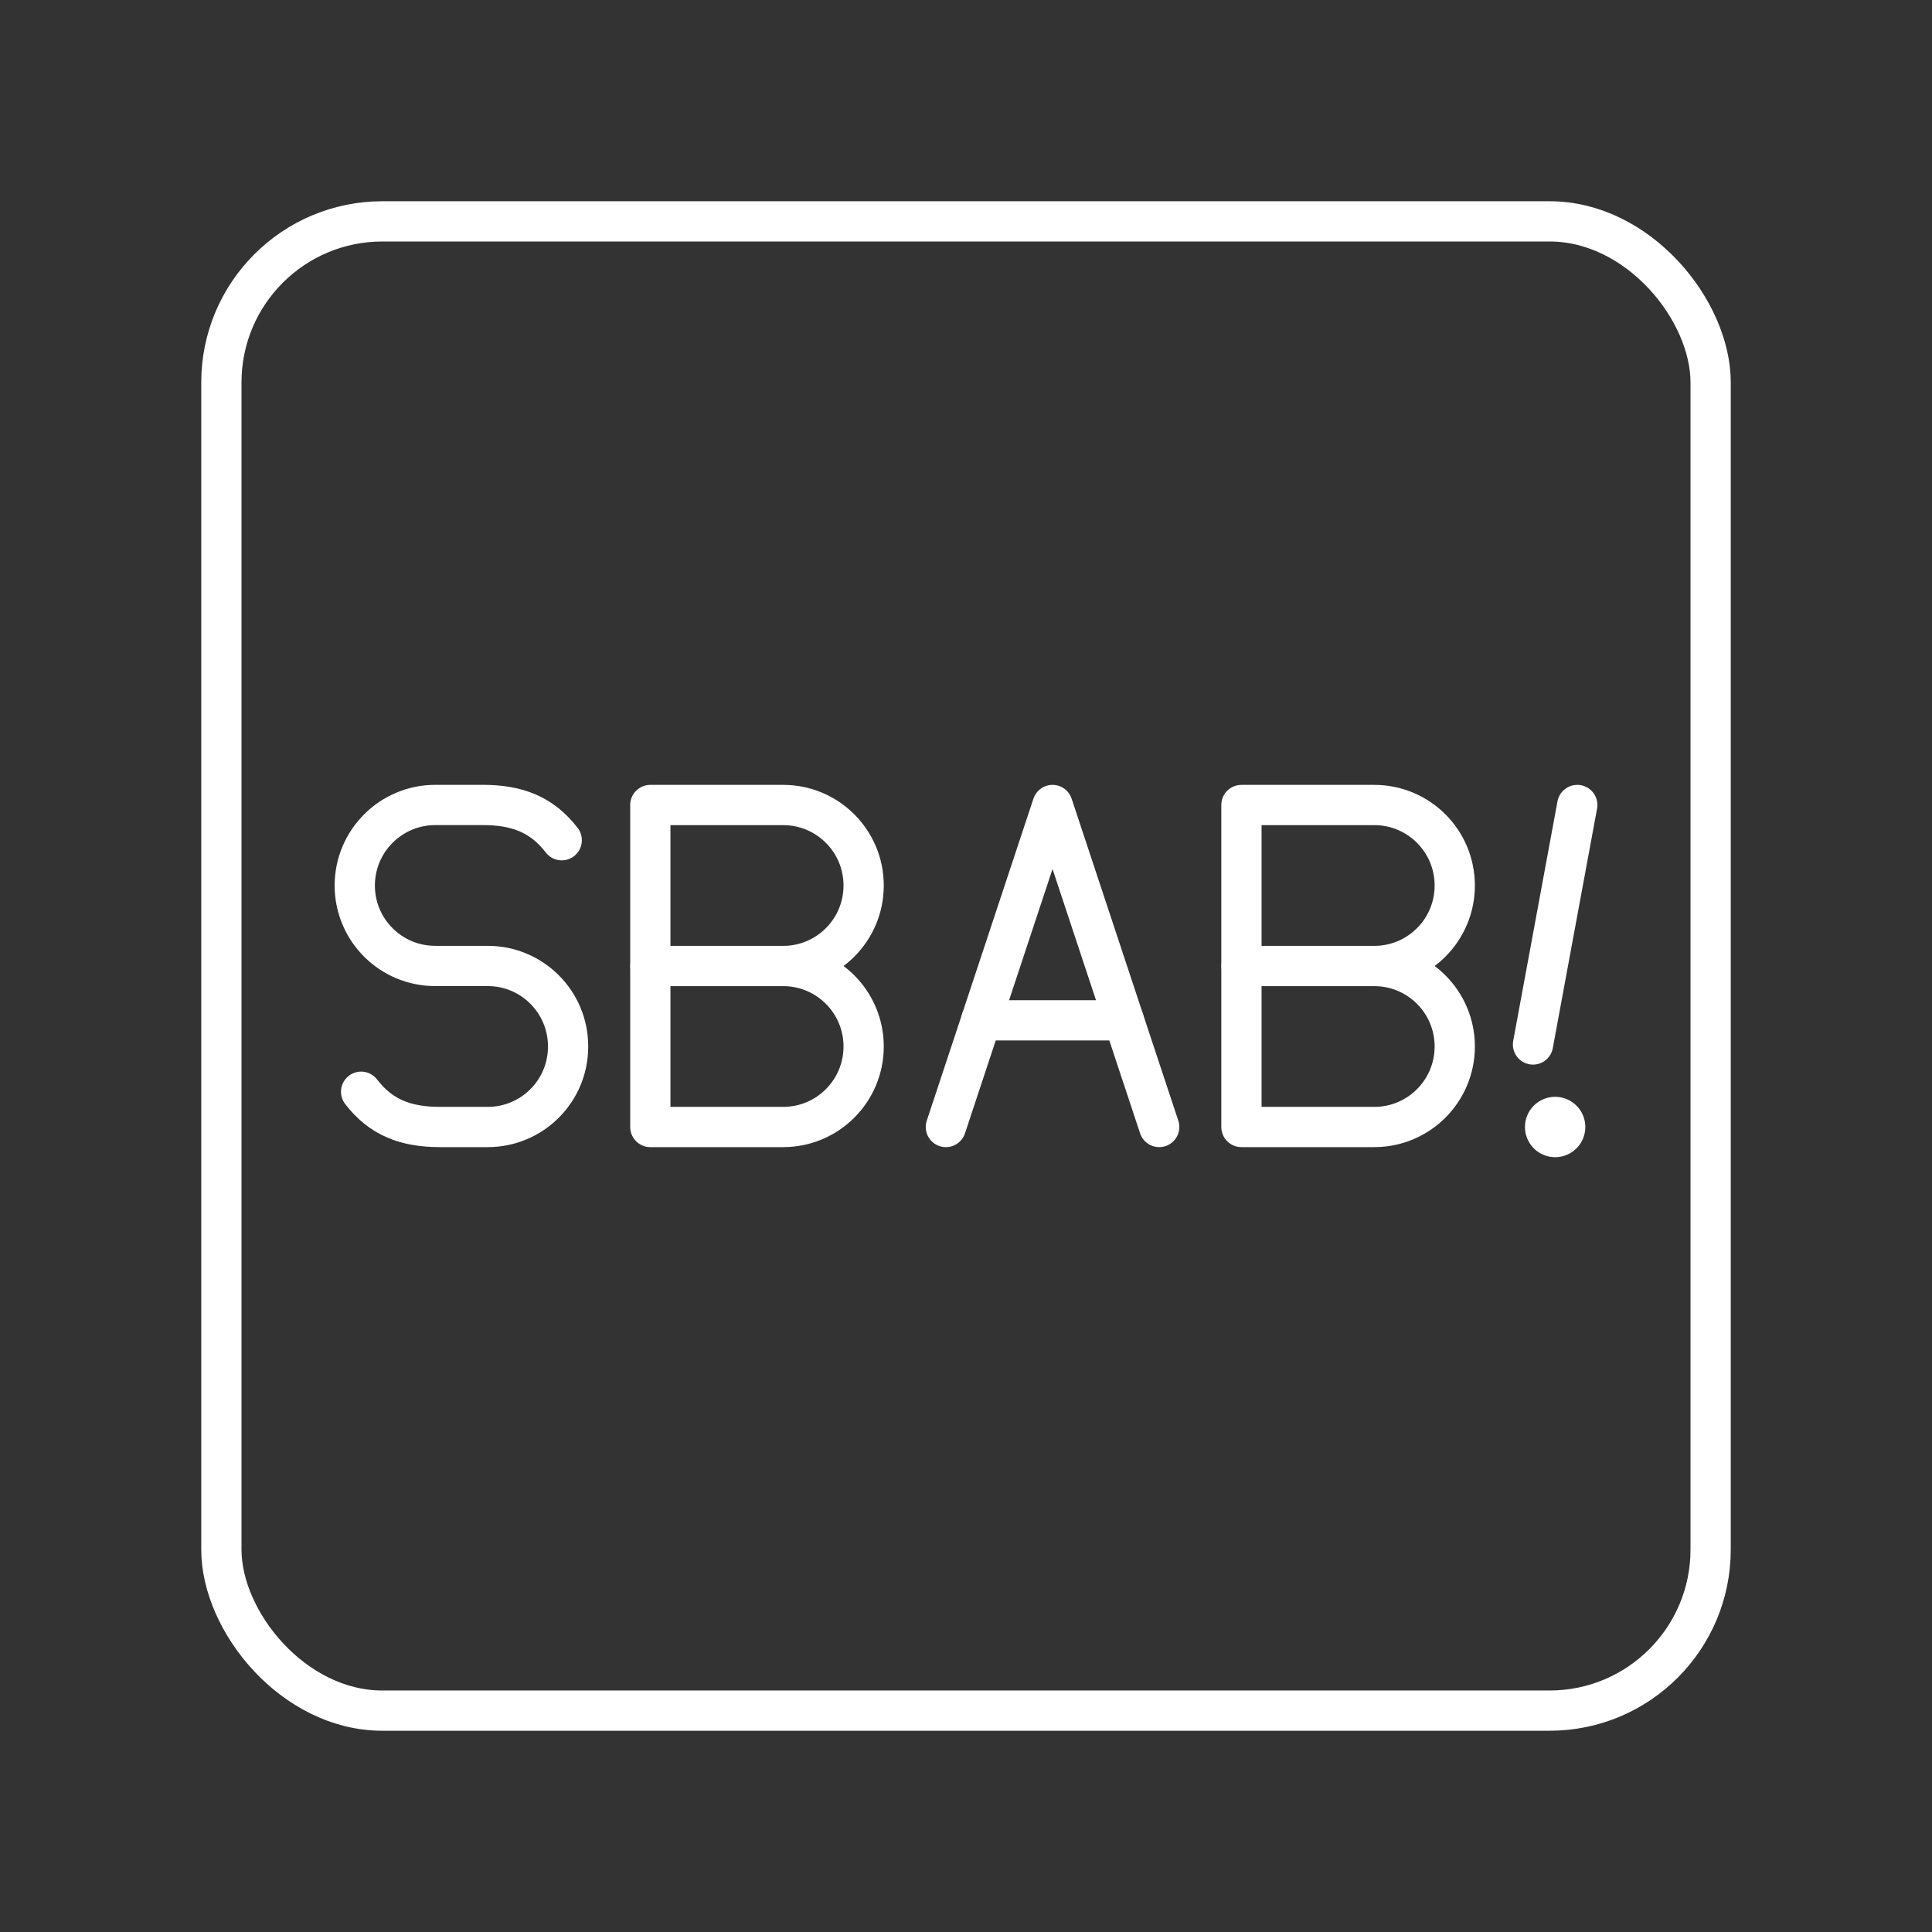 <?xml version="1.0" encoding="UTF-8"?><svg id="a" xmlns="http://www.w3.org/2000/svg" viewBox="0 0 48 48"><rect x="0" y="0" width="48" height="48" fill="#333333" stroke="none"/><defs><style>.d{fill:none;stroke:#fff;stroke-linecap:round;stroke-linejoin:round;}.c{fill:#fff;stroke-width:0px;}</style></defs><rect class="d" x="5.5" y="5.5" width="37" height="37" rx="4" ry="4"/><path class="d" d="m8.972 27.124c0.491 0.639 1.106 0.876 1.962 0.876h1.184c1.102 0 1.996-0.893 1.996-1.996v-0.009c0-1.102-0.893-1.996-1.996-1.996h-1.306c-1.103 0-1.998-0.894-1.998-1.998 0-1.106 0.896-2.002 2.002-2.002h1.178c0.856 0 1.471 0.238 1.962 0.876"/><path class="d" d="m34.143 24c1.105 0 2 0.895 2 2s-0.895 2-2 2h-3.3v-8h3.3c1.105 0 2 0.895 2 2s-0.895 2-2 2z"/><line class="d" x1="34.143" x2="30.847" y1="24" y2="24"/><path class="d" d="m19.457 24c1.105 0 2 0.895 2 2s-0.895 2-2 2h-3.3v-8h3.3c1.105 0 2 0.895 2 2s-0.895 2-2 2z"/><line class="d" x1="19.457" x2="16.161" y1="24" y2="24"/><line class="d" x1="27.922" x2="24.378" y1="25.35" y2="25.35"/><path class="d" d="m23.5 28 2.65-8 2.65 8"/><circle class="c" cx="38.637" cy="28" r=".75"/><path class="d" d="m39.187 20-1.1 5.95"/></svg>
